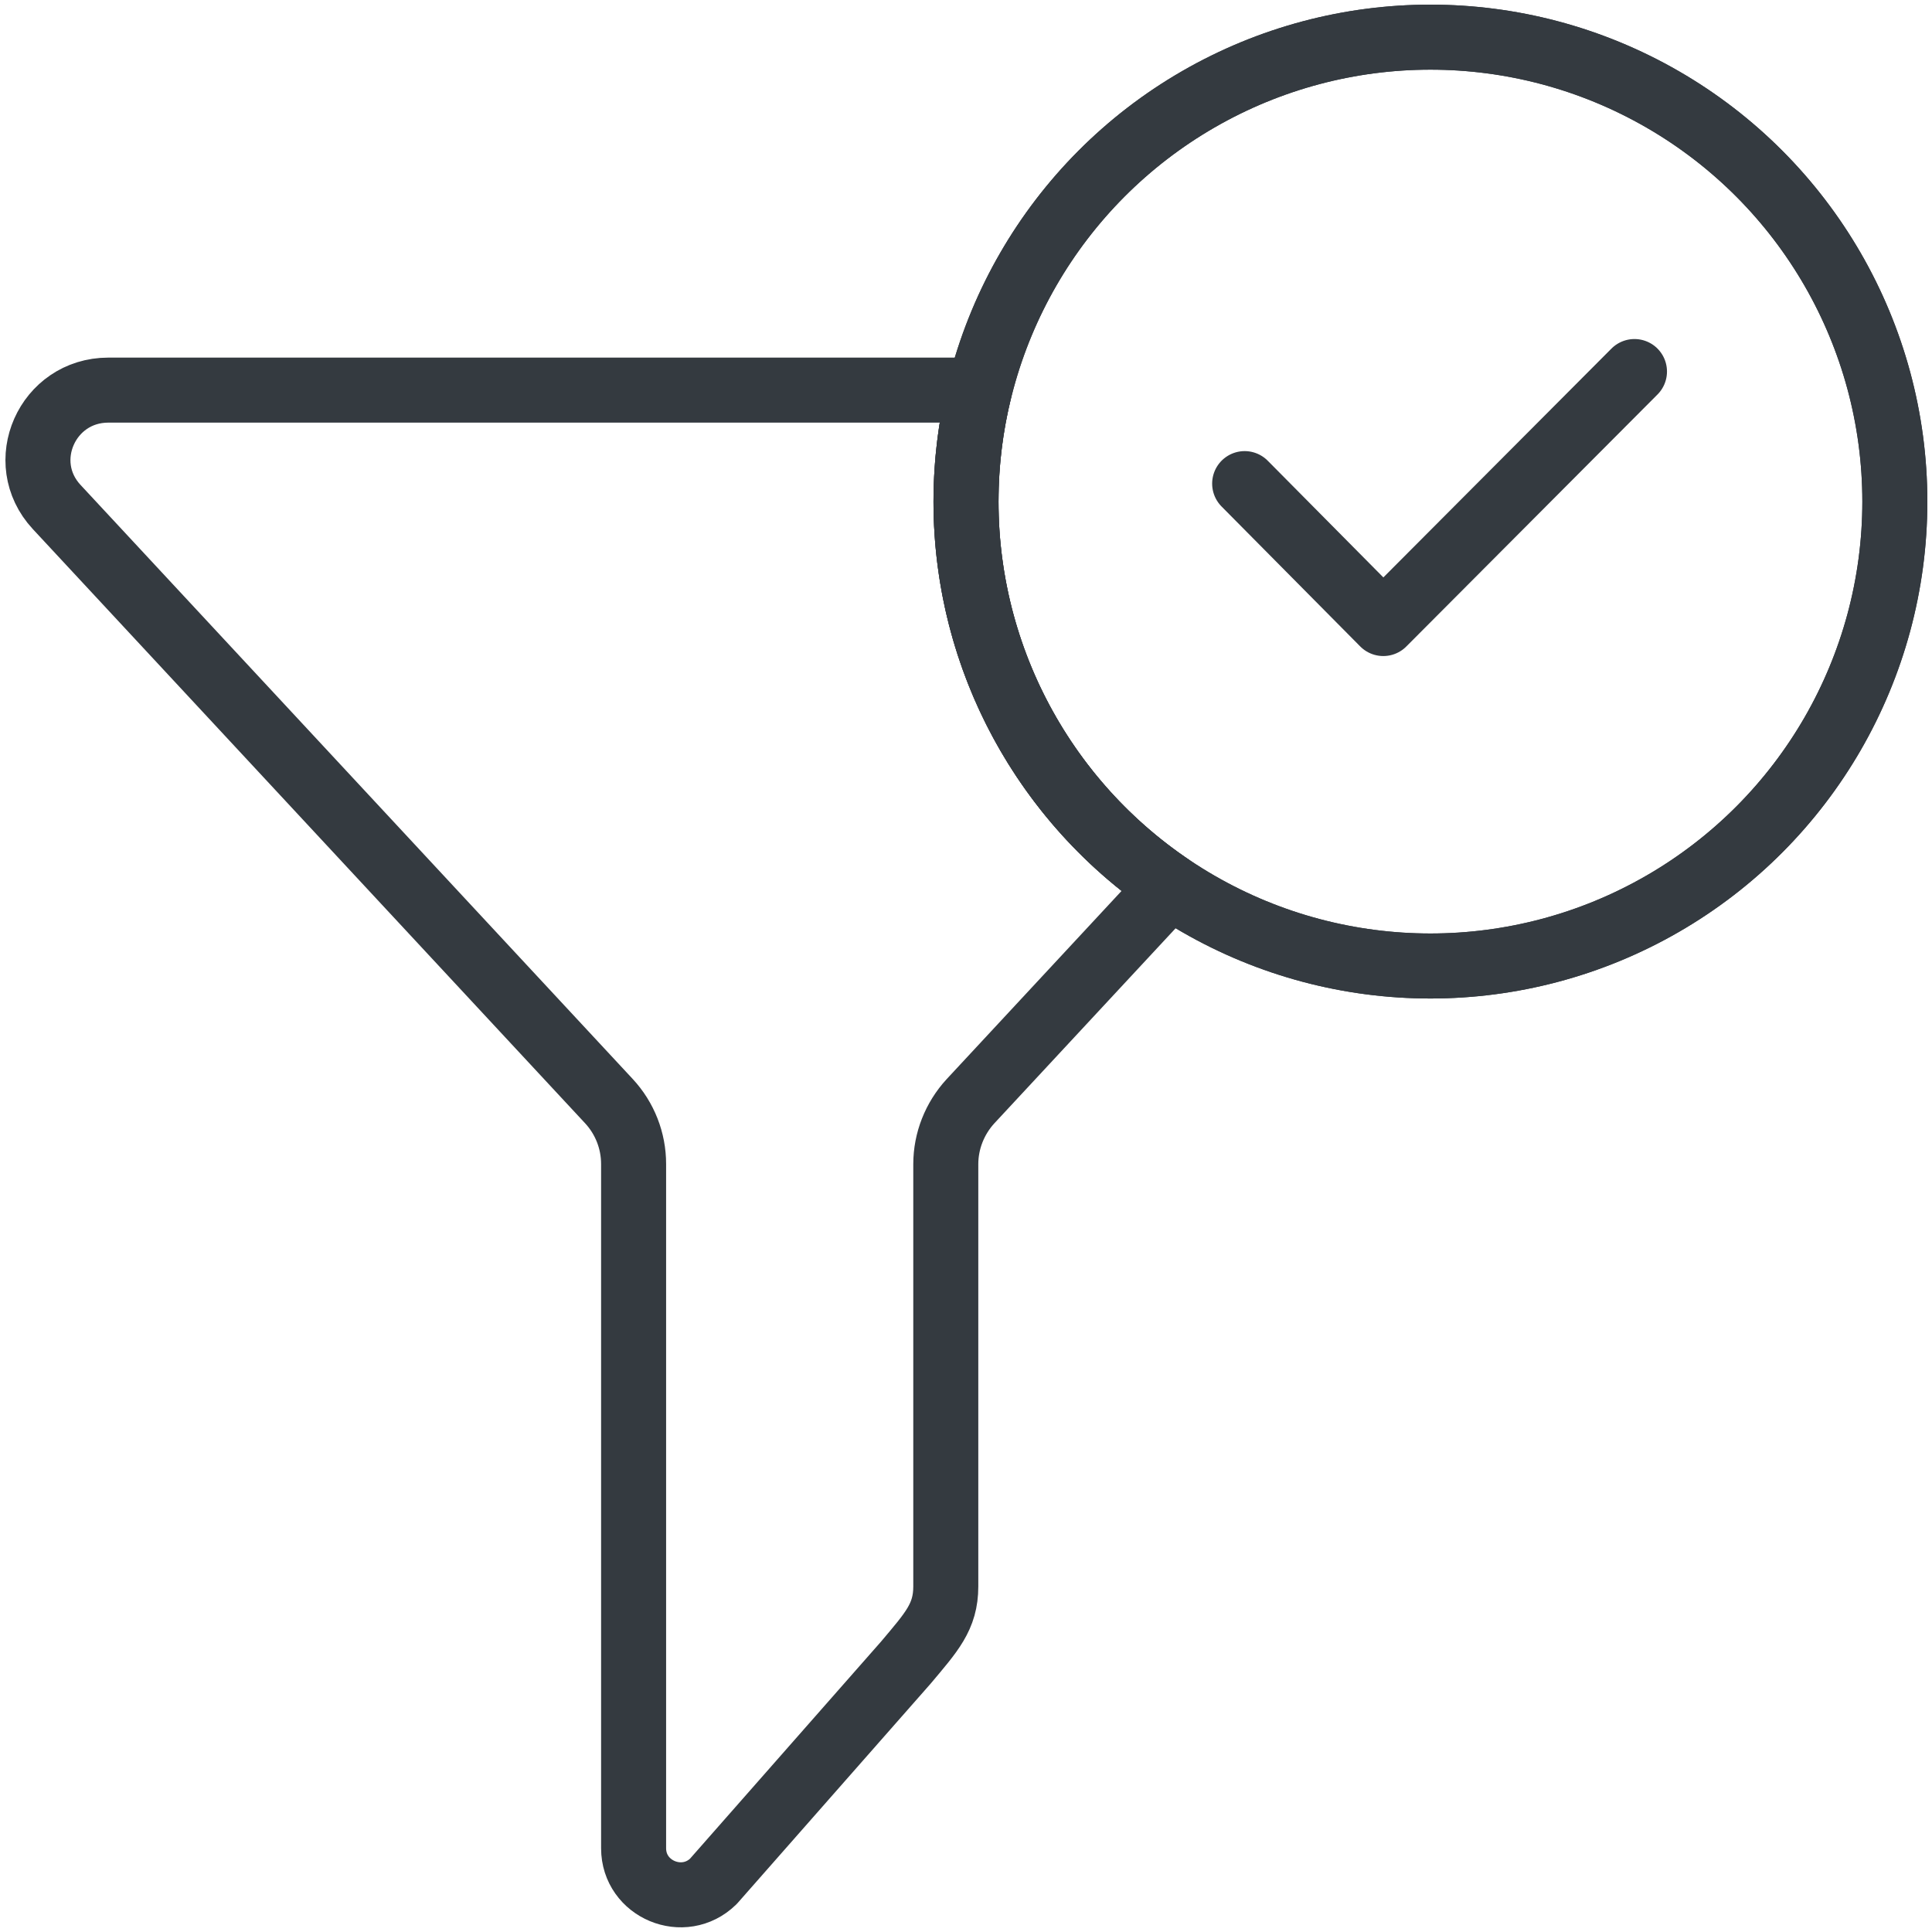 <?xml version="1.0" encoding="UTF-8"?>
<svg width="104px" height="104px" viewBox="0 0 104 104" version="1.1" xmlns="http://www.w3.org/2000/svg" xmlns:xlink="http://www.w3.org/1999/xlink">
    <!-- Generator: Sketch 47 (45396) - http://www.bohemiancoding.com/sketch -->
    <title>web-35</title>
    <desc>Created with Sketch.</desc>
    <defs></defs>
    <g id="ALL" stroke="none" stroke-width="1" fill="none" fill-rule="evenodd" stroke-linecap="round" fill-opacity="0" stroke-linejoin="round">
        <g id="Primary" transform="translate(-5807, -8103)" stroke="#343A40" stroke-width="3.5" fill="#DBECFF">
            <g id="web-35" transform="translate(5809, 8105)">
                <circle id="Layer-1" cx="75" cy="25" r="25"></circle>
                <circle id="Layer-2" cx="75" cy="25" r="25"></circle>
                <polyline id="Layer-3" points="65 24.033 72.463 31.565 85.984 18"></polyline>
                <path d="M50.725,19 L3.832,19 C0.539,19 -1.184,22.883 1.051,25.292 L30.779,57.275 C31.636,58.2 32.107,59.408 32.107,60.658 L32.107,97.491 C32.107,99.708 34.804,100.833 36.4,99.275 L46.761,87.5 C48.147,85.85 48.912,85.033 48.912,83.4 L48.912,60.667 C48.912,59.417 49.391,58.208 50.239,57.283 L60.993,45.711 C54.359,41.215 50,33.617 50,25 C50,22.932 50.251,20.922 50.725,19 Z" id="Layer-4"></path>
            </g>
        </g>
    </g>
</svg>